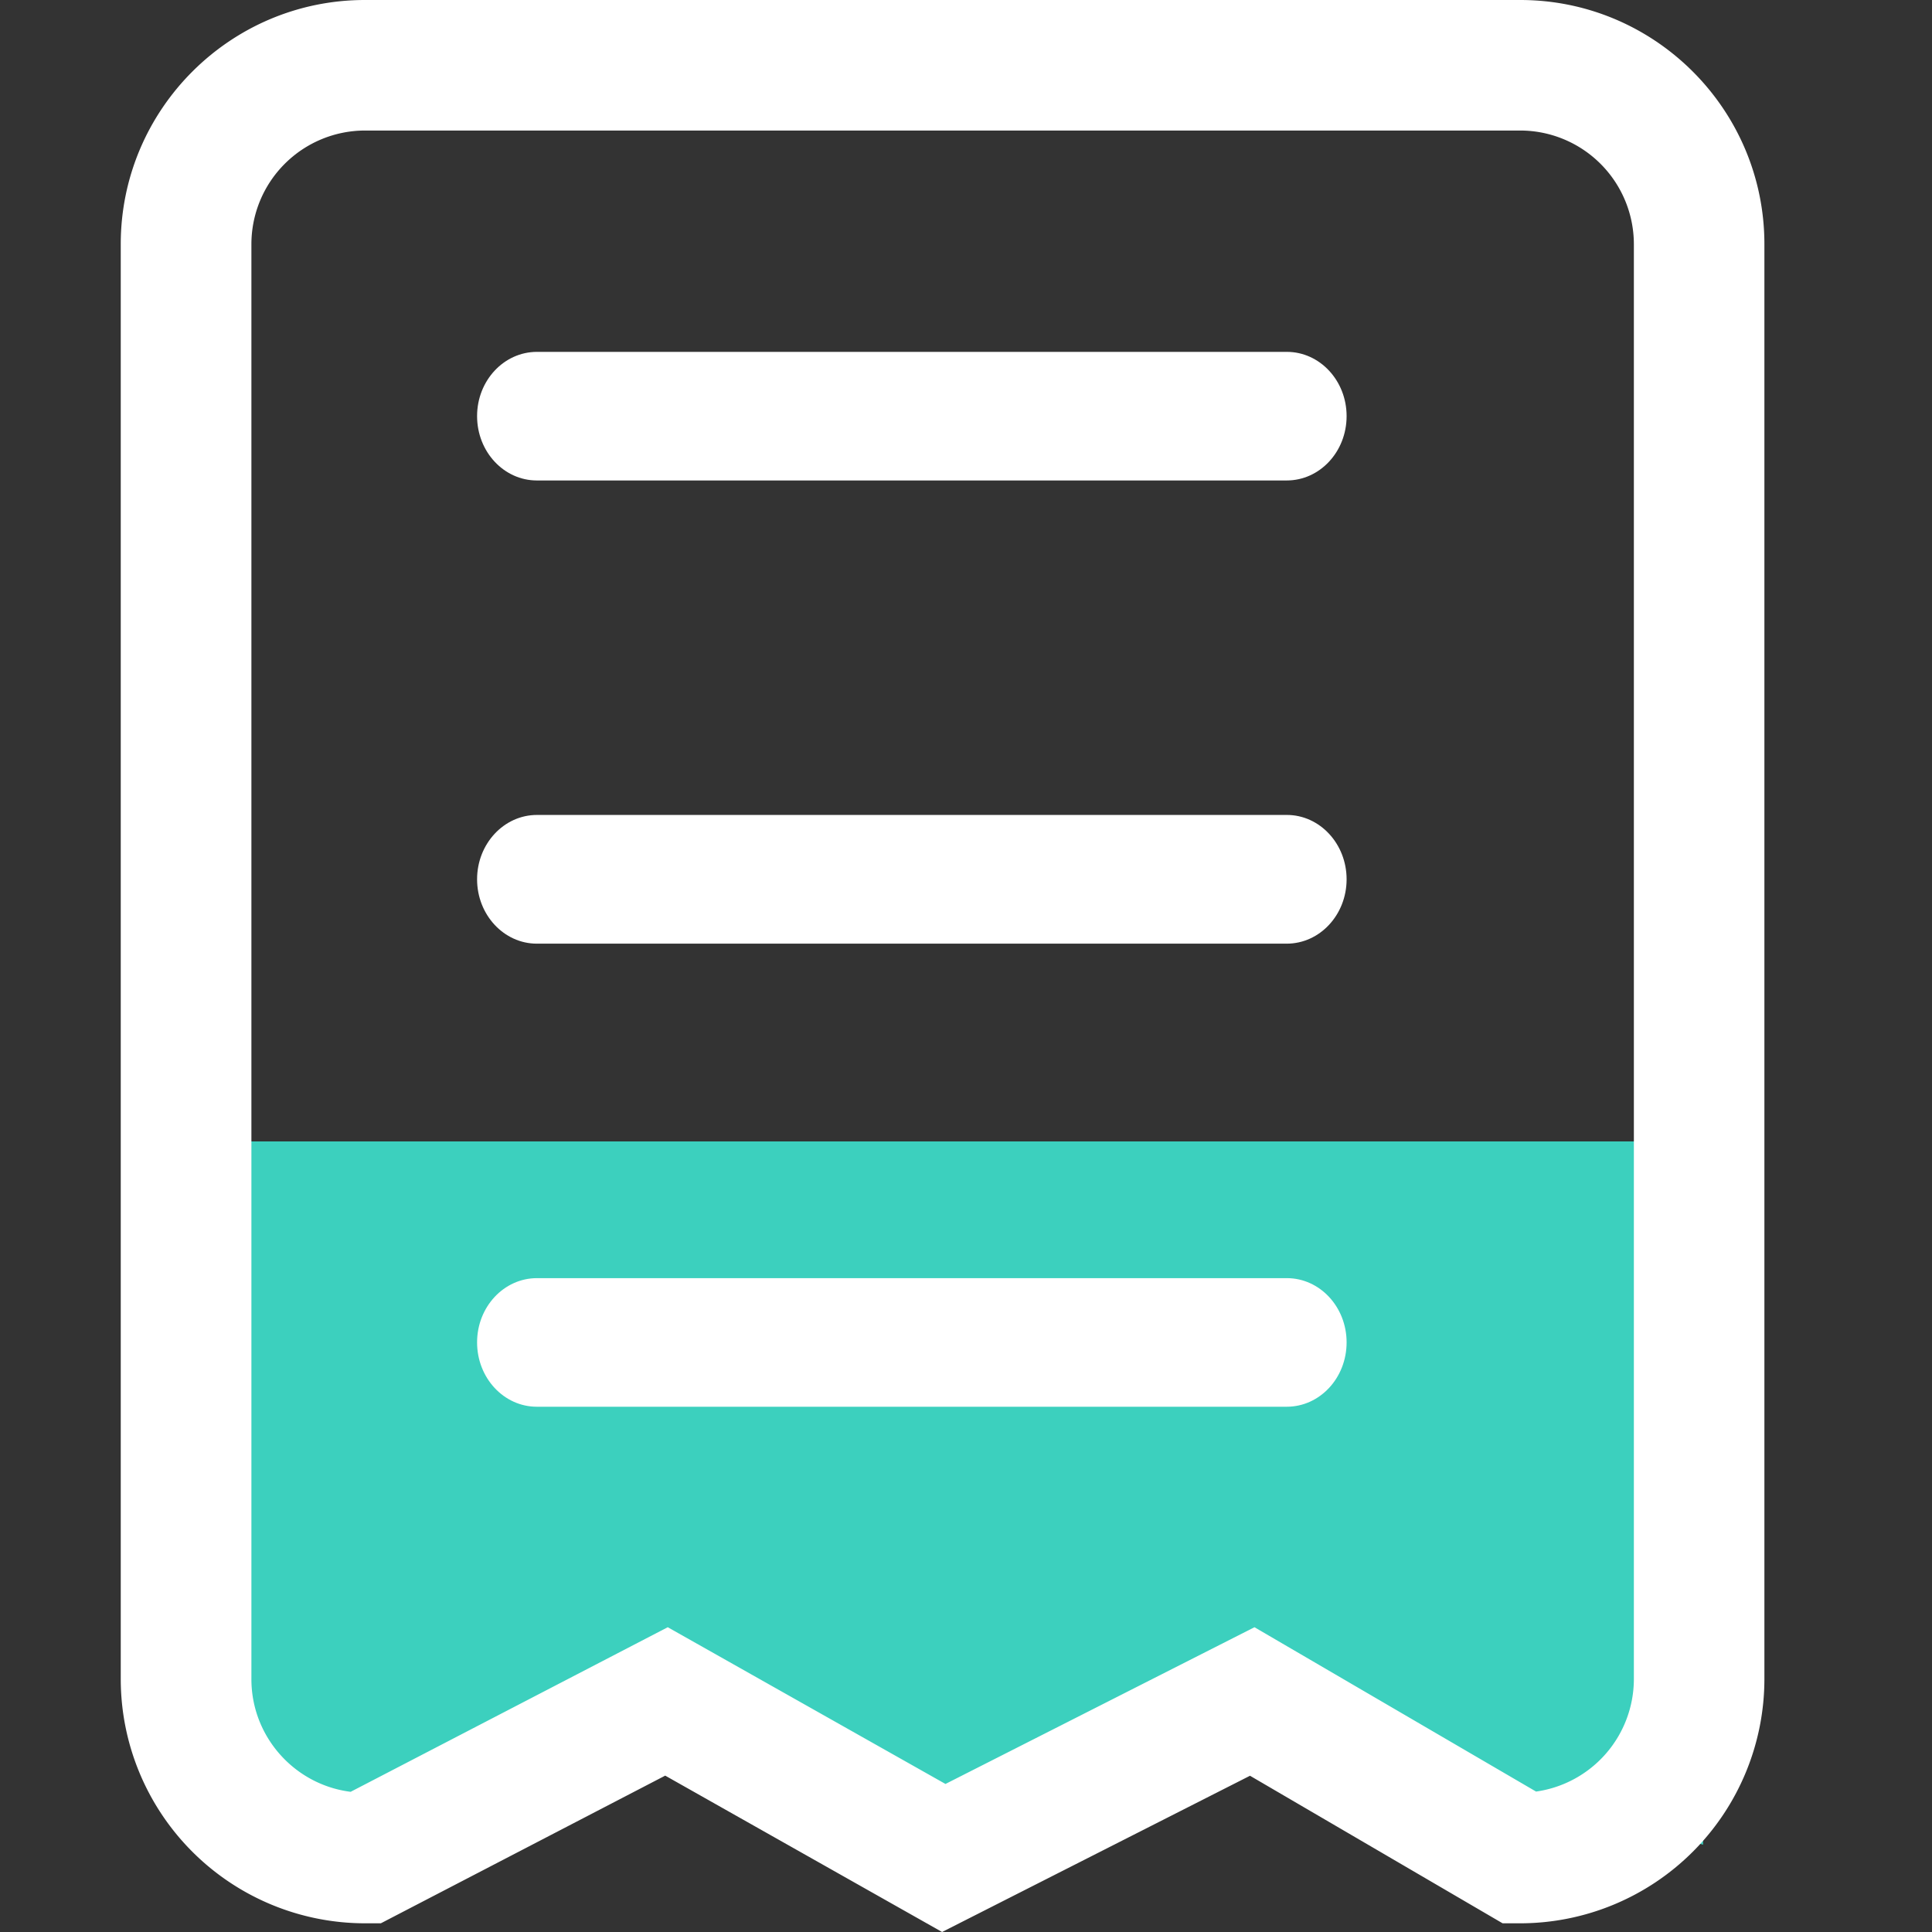 <svg t="1640163598155" class="icon" viewBox="0 0 1024 1024" version="1.1" xmlns="http://www.w3.org/2000/svg" p-id="5546" width="200" height="200"><rect x="0" y="0" width="1024" height="1024" fill="#333333" stroke="none"/><path d="M110.528 604.992h792.128v372.736L663.488 907.52l-157.44 70.144-159.744-55.04-235.776 55.04z" fill="#3CD0BE" p-id="5547"></path><path d="M499.328 1024l-146.752-82.88-150.72 78.272h-8.448A129.536 129.536 0 0 1 64 889.984V129.408C64 58.048 122.048 0 193.408 0h612.352c71.36 0 129.408 58.048 129.408 129.408v760.576a129.536 129.536 0 0 1-129.408 129.408h-9.344l-133.888-78.208L499.328 1024zM193.408 69.184a60.288 60.288 0 0 0-60.16 60.16v760.64c0 30.592 22.976 56 52.608 59.712l168.064-87.232 147.2 83.072 163.776-83.072 149.248 87.104a60.288 60.288 0 0 0 51.84-59.584V129.408a60.288 60.288 0 0 0-60.16-60.224H193.28z" fill="#FFFFFF" p-id="5548"></path><path d="M681.984 254.656h-397.44c-17.472 0-31.68-15.232-31.68-34.112 0-18.816 14.208-34.048 31.744-34.048h397.44c17.472 0 31.68 15.232 31.68 34.048 0 18.88-14.208 34.112-31.744 34.112z m0 245.504h-397.44c-17.472 0-31.68-15.296-31.68-34.112 0-18.816 14.208-34.112 31.744-34.112h397.44c17.472 0 31.68 15.296 31.68 34.112 0 18.816-14.208 34.112-31.744 34.112z m0 245.44h-397.44c-17.472 0-31.68-15.232-31.68-34.112 0-18.816 14.208-34.048 31.744-34.048h397.44c17.472 0 31.68 15.232 31.68 34.048 0 18.88-14.208 34.112-31.744 34.112z" fill="#FFFFFF" p-id="5549"></path></svg>